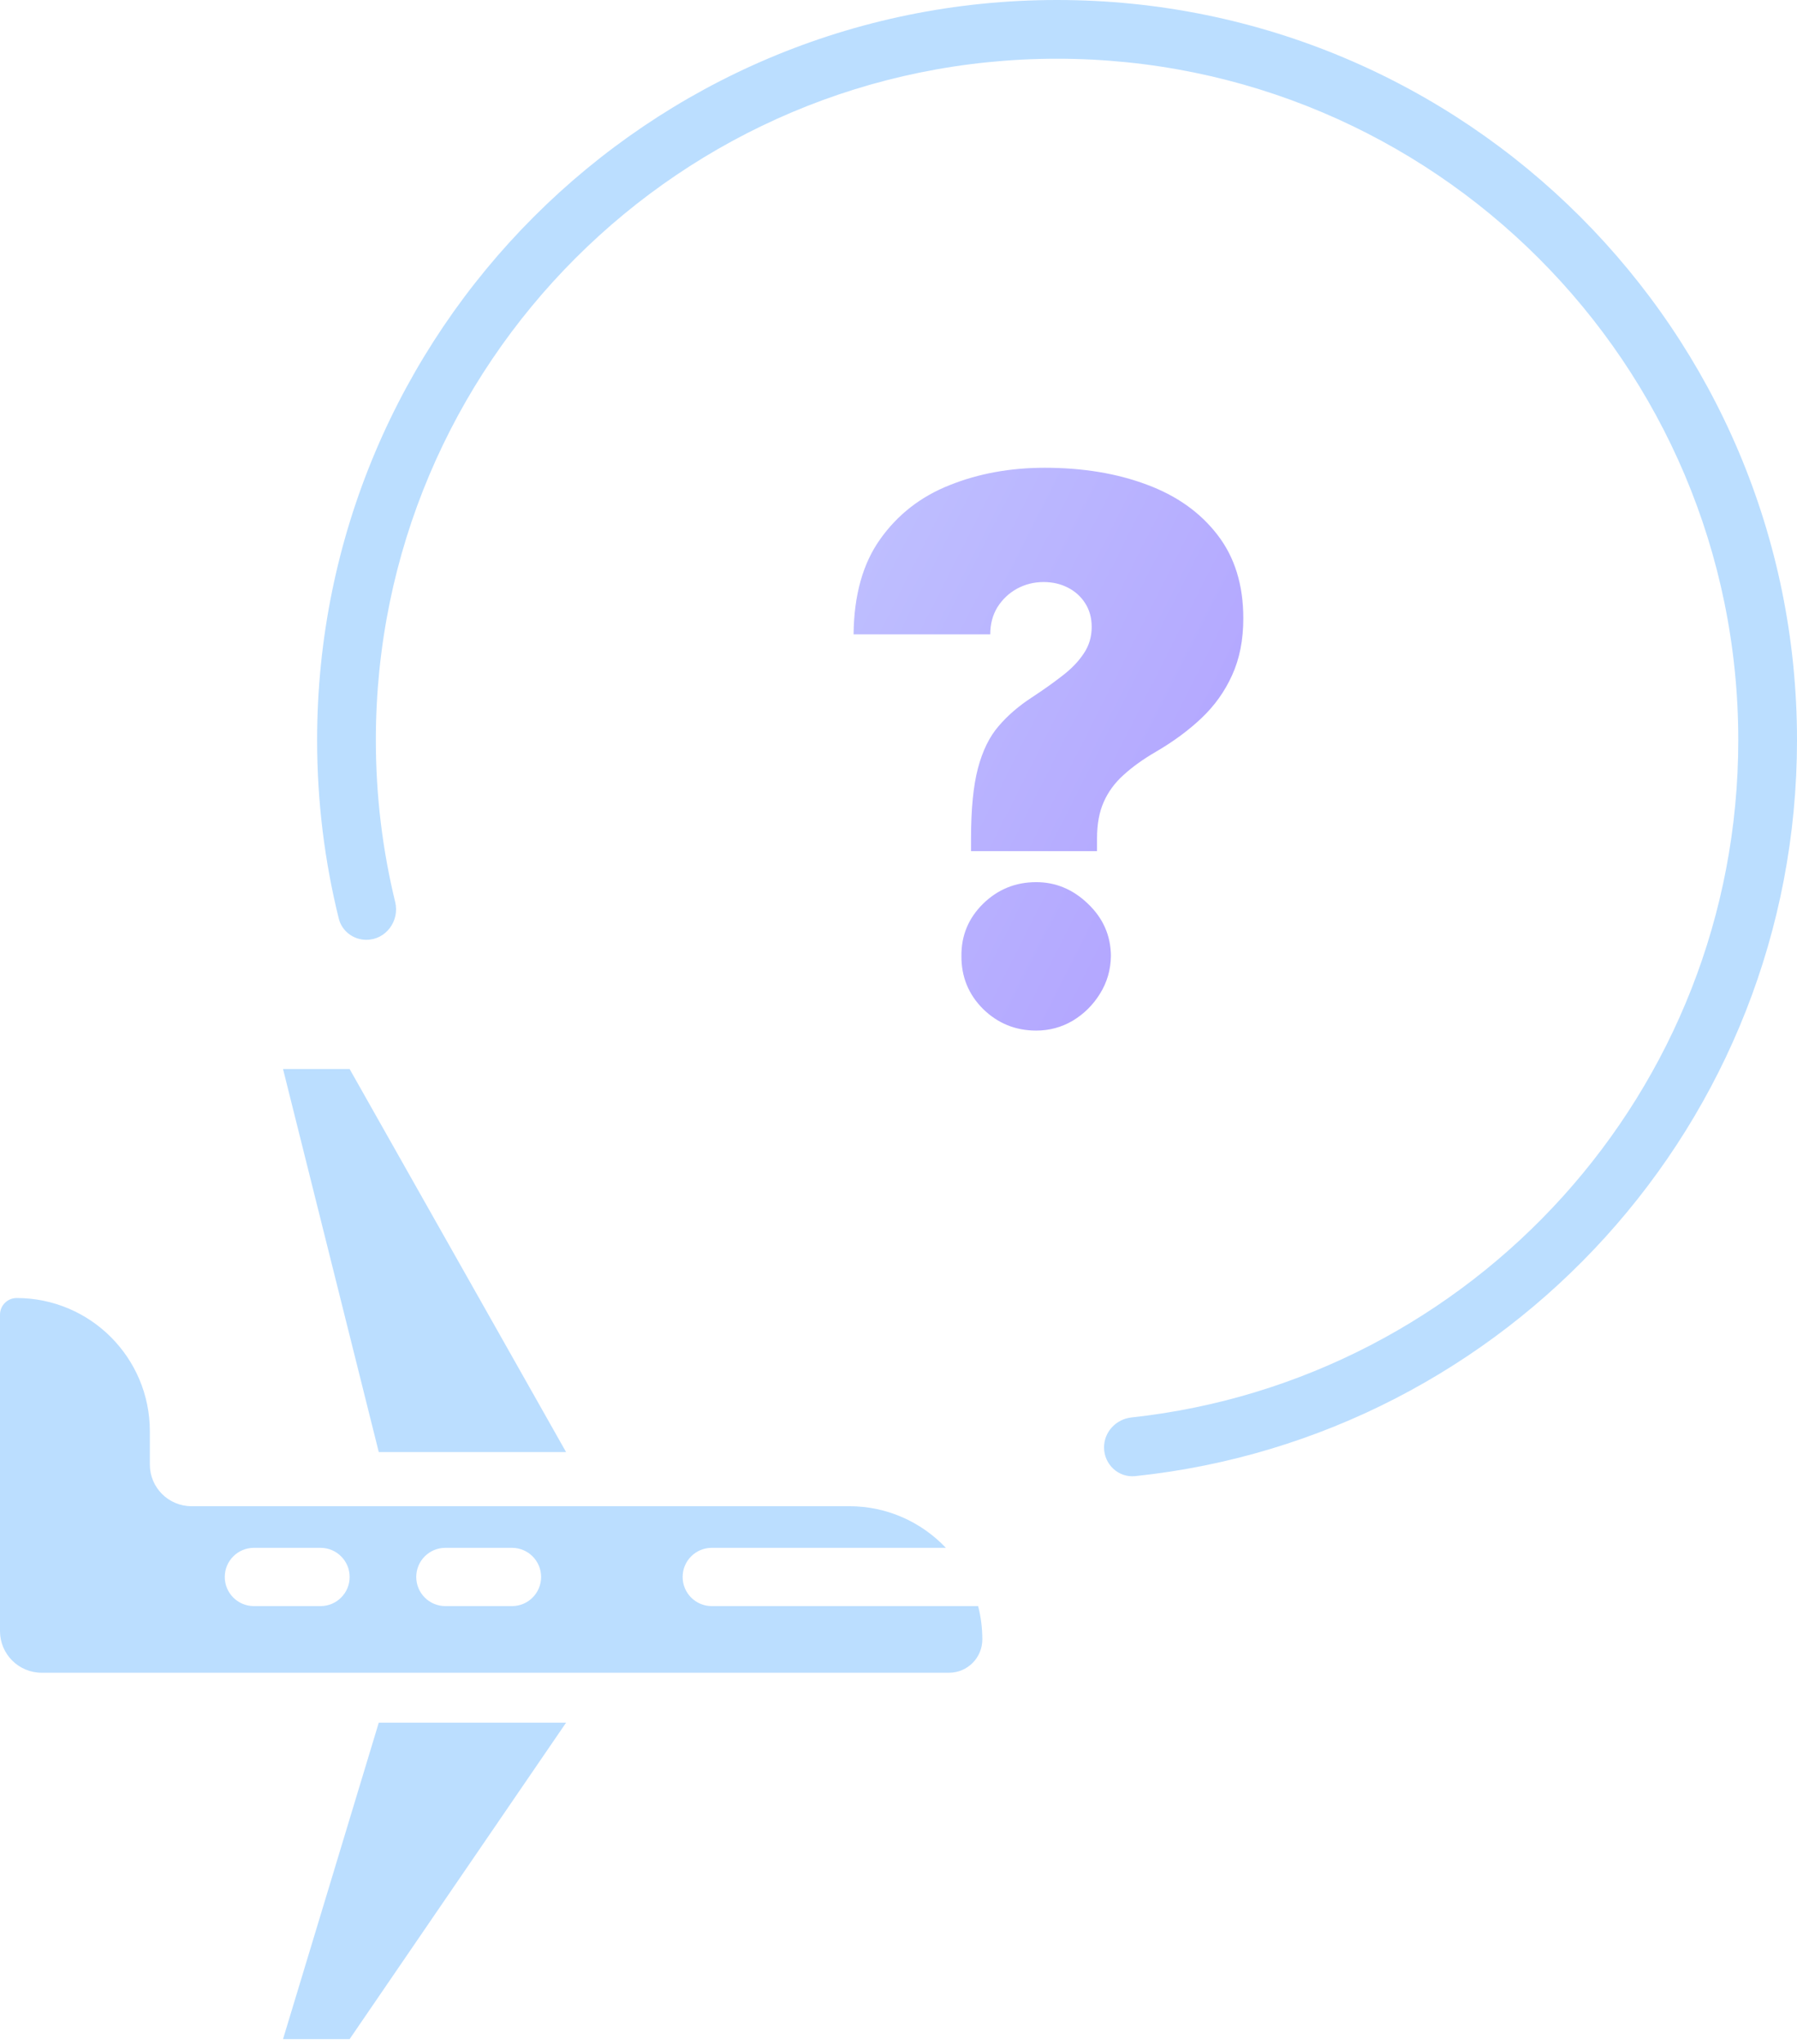 <svg width="153" height="174" viewBox="0 0 153 174" fill="none" xmlns="http://www.w3.org/2000/svg">
<path fill-rule="evenodd" clip-rule="evenodd" d="M31.194 80C30.086 80 29.109 79.264 28.843 78.189C27.639 73.324 27 68.237 27 63C27 28.206 55.206 0 90 0C124.794 0 153 28.206 153 63C153 95.544 128.324 122.325 96.661 125.652C95.223 125.803 94 124.652 94 123.206C94 121.888 95.024 120.8 96.335 120.658C125.387 117.502 148 92.892 148 63C148 30.968 122.033 5 90 5C57.968 5 32 30.968 32 63C32 67.749 32.571 72.365 33.647 76.782C34.04 78.394 32.853 80 31.194 80Z" fill="#BBDEFF"/>
<path d="M48.197 123.604H32.249L24.098 91H29.768L48.197 123.604Z" fill="#BBDEFF"/>
<path d="M48.197 146.64H32.249L24.098 173.574H29.768L48.197 146.64Z" fill="#BBDEFF"/>
<path fill-rule="evenodd" clip-rule="evenodd" d="M0 111.91C0 111.127 0.635 110.492 1.418 110.492C7.681 110.492 12.758 115.569 12.758 121.833V124.668C12.758 126.625 14.345 128.212 16.302 128.212H72.297C75.54 128.212 78.465 129.573 80.532 131.756H60.602C59.232 131.756 58.121 132.866 58.121 134.236C58.121 135.607 59.232 136.717 60.602 136.717H83.28C83.513 137.623 83.637 138.573 83.637 139.552C83.637 141.118 82.368 142.388 80.802 142.388H3.544C1.587 142.388 0 140.801 0 138.844L0 111.91ZM35.44 134.236C35.44 132.866 36.55 131.756 37.92 131.756H43.591C44.961 131.756 46.071 132.866 46.071 134.236C46.071 135.607 44.961 136.717 43.591 136.717H37.92C36.55 136.717 35.44 135.607 35.44 134.236ZM21.618 131.756C20.248 131.756 19.137 132.866 19.137 134.236C19.137 135.607 20.248 136.717 21.618 136.717H27.288C28.659 136.717 29.769 135.607 29.769 134.236C29.769 132.866 28.659 131.756 27.288 131.756H21.618Z" fill="#BBDEFF"/>
<path d="M82.676 72.454V71.364C82.676 68.864 82.873 66.871 83.267 65.386C83.661 63.901 84.244 62.712 85.017 61.818C85.79 60.909 86.737 60.091 87.858 59.364C88.828 58.727 89.691 58.114 90.449 57.523C91.222 56.932 91.828 56.303 92.267 55.636C92.722 54.97 92.949 54.212 92.949 53.364C92.949 52.606 92.767 51.939 92.403 51.364C92.04 50.788 91.547 50.341 90.926 50.023C90.305 49.705 89.615 49.545 88.858 49.545C88.04 49.545 87.282 49.735 86.585 50.114C85.903 50.492 85.35 51.015 84.926 51.682C84.517 52.349 84.312 53.121 84.312 54H72.676C72.706 50.667 73.464 47.962 74.949 45.886C76.434 43.795 78.403 42.265 80.858 41.295C83.312 40.311 86.01 39.818 88.949 39.818C92.191 39.818 95.085 40.295 97.631 41.25C100.176 42.189 102.184 43.614 103.653 45.523C105.123 47.417 105.858 49.788 105.858 52.636C105.858 54.47 105.54 56.083 104.903 57.477C104.282 58.856 103.411 60.076 102.29 61.136C101.184 62.182 99.888 63.136 98.403 64C97.312 64.636 96.396 65.296 95.653 65.977C94.911 66.644 94.35 67.409 93.972 68.273C93.593 69.121 93.403 70.151 93.403 71.364V72.454H82.676ZM88.222 87.727C86.464 87.727 84.956 87.114 83.699 85.886C82.456 84.644 81.843 83.136 81.858 81.364C81.843 79.636 82.456 78.159 83.699 76.932C84.956 75.704 86.464 75.091 88.222 75.091C89.888 75.091 91.358 75.704 92.631 76.932C93.919 78.159 94.57 79.636 94.585 81.364C94.57 82.546 94.26 83.621 93.653 84.591C93.062 85.546 92.29 86.311 91.335 86.886C90.381 87.447 89.343 87.727 88.222 87.727Z" fill="url(#paint0_linear_4358_16097)"/>
<defs>
<linearGradient id="paint0_linear_4358_16097" x1="70" y1="25" x2="132.075" y2="56.441" gradientUnits="userSpaceOnUse">
<stop stop-color="#C2C7FF"/>
<stop offset="1" stop-color="#AD99FF"/>
</linearGradient>
</defs>
</svg>
